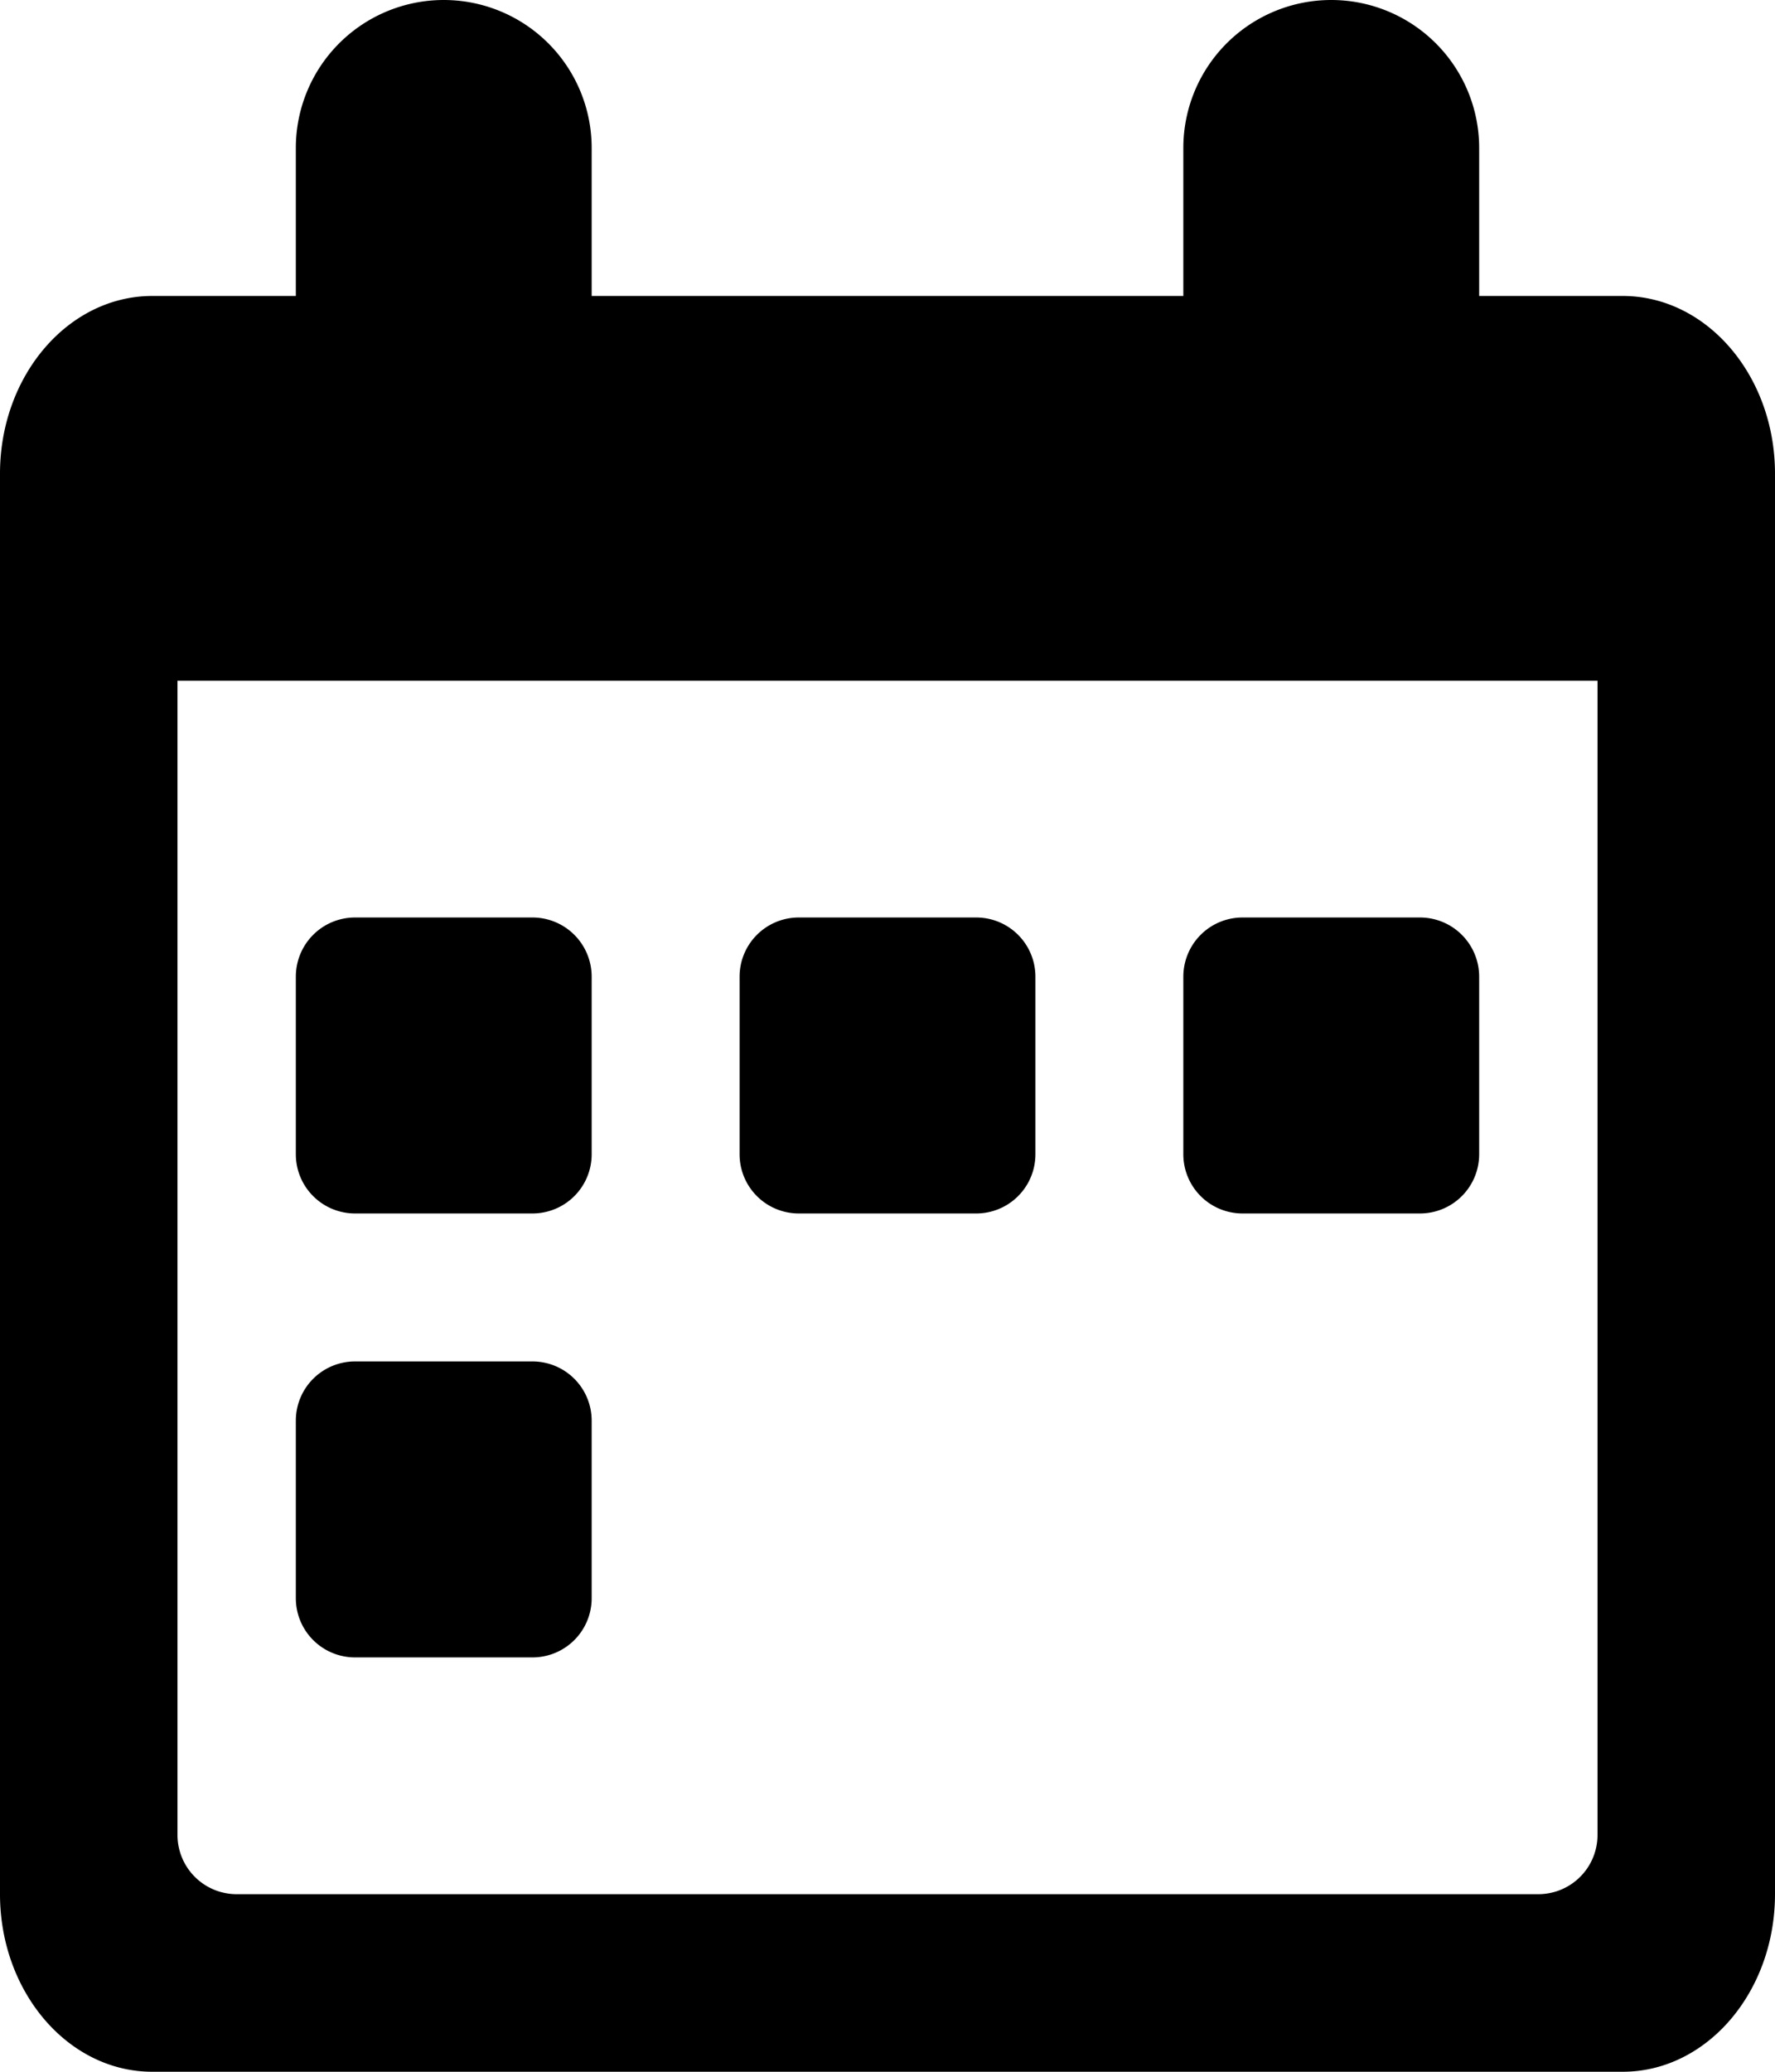 <svg xmlns="http://www.w3.org/2000/svg" viewBox="0 0 120 140"><path d="M100 20h9.7c5.7 0 10.3 5.4 10.3 12v96c0 6.6-4.6 12-10.3 12H10.3C4.6 140 0 134.6 0 128V32c0-6.6 4.6-12 10.3-12H20V10a10 10 0 1120 0v10h40V10a10 10 0 1120 0v10zM12 46v78a4 4 0 004 4h88a4 4 0 004-4V46H12zm12 16h12a4 4 0 014 4v12a4 4 0 01-4 4H24a4 4 0 01-4-4V66a4 4 0 014-4zm30 0h12a4 4 0 014 4v12a4 4 0 01-4 4H54a4 4 0 01-4-4V66a4 4 0 014-4zm30 0h12a4 4 0 014 4v12a4 4 0 01-4 4H84a4 4 0 01-4-4V66a4 4 0 014-4zM24 92h12a4 4 0 014 4v12a4 4 0 01-4 4H24a4 4 0 01-4-4V96a4 4 0 014-4z"/></svg>